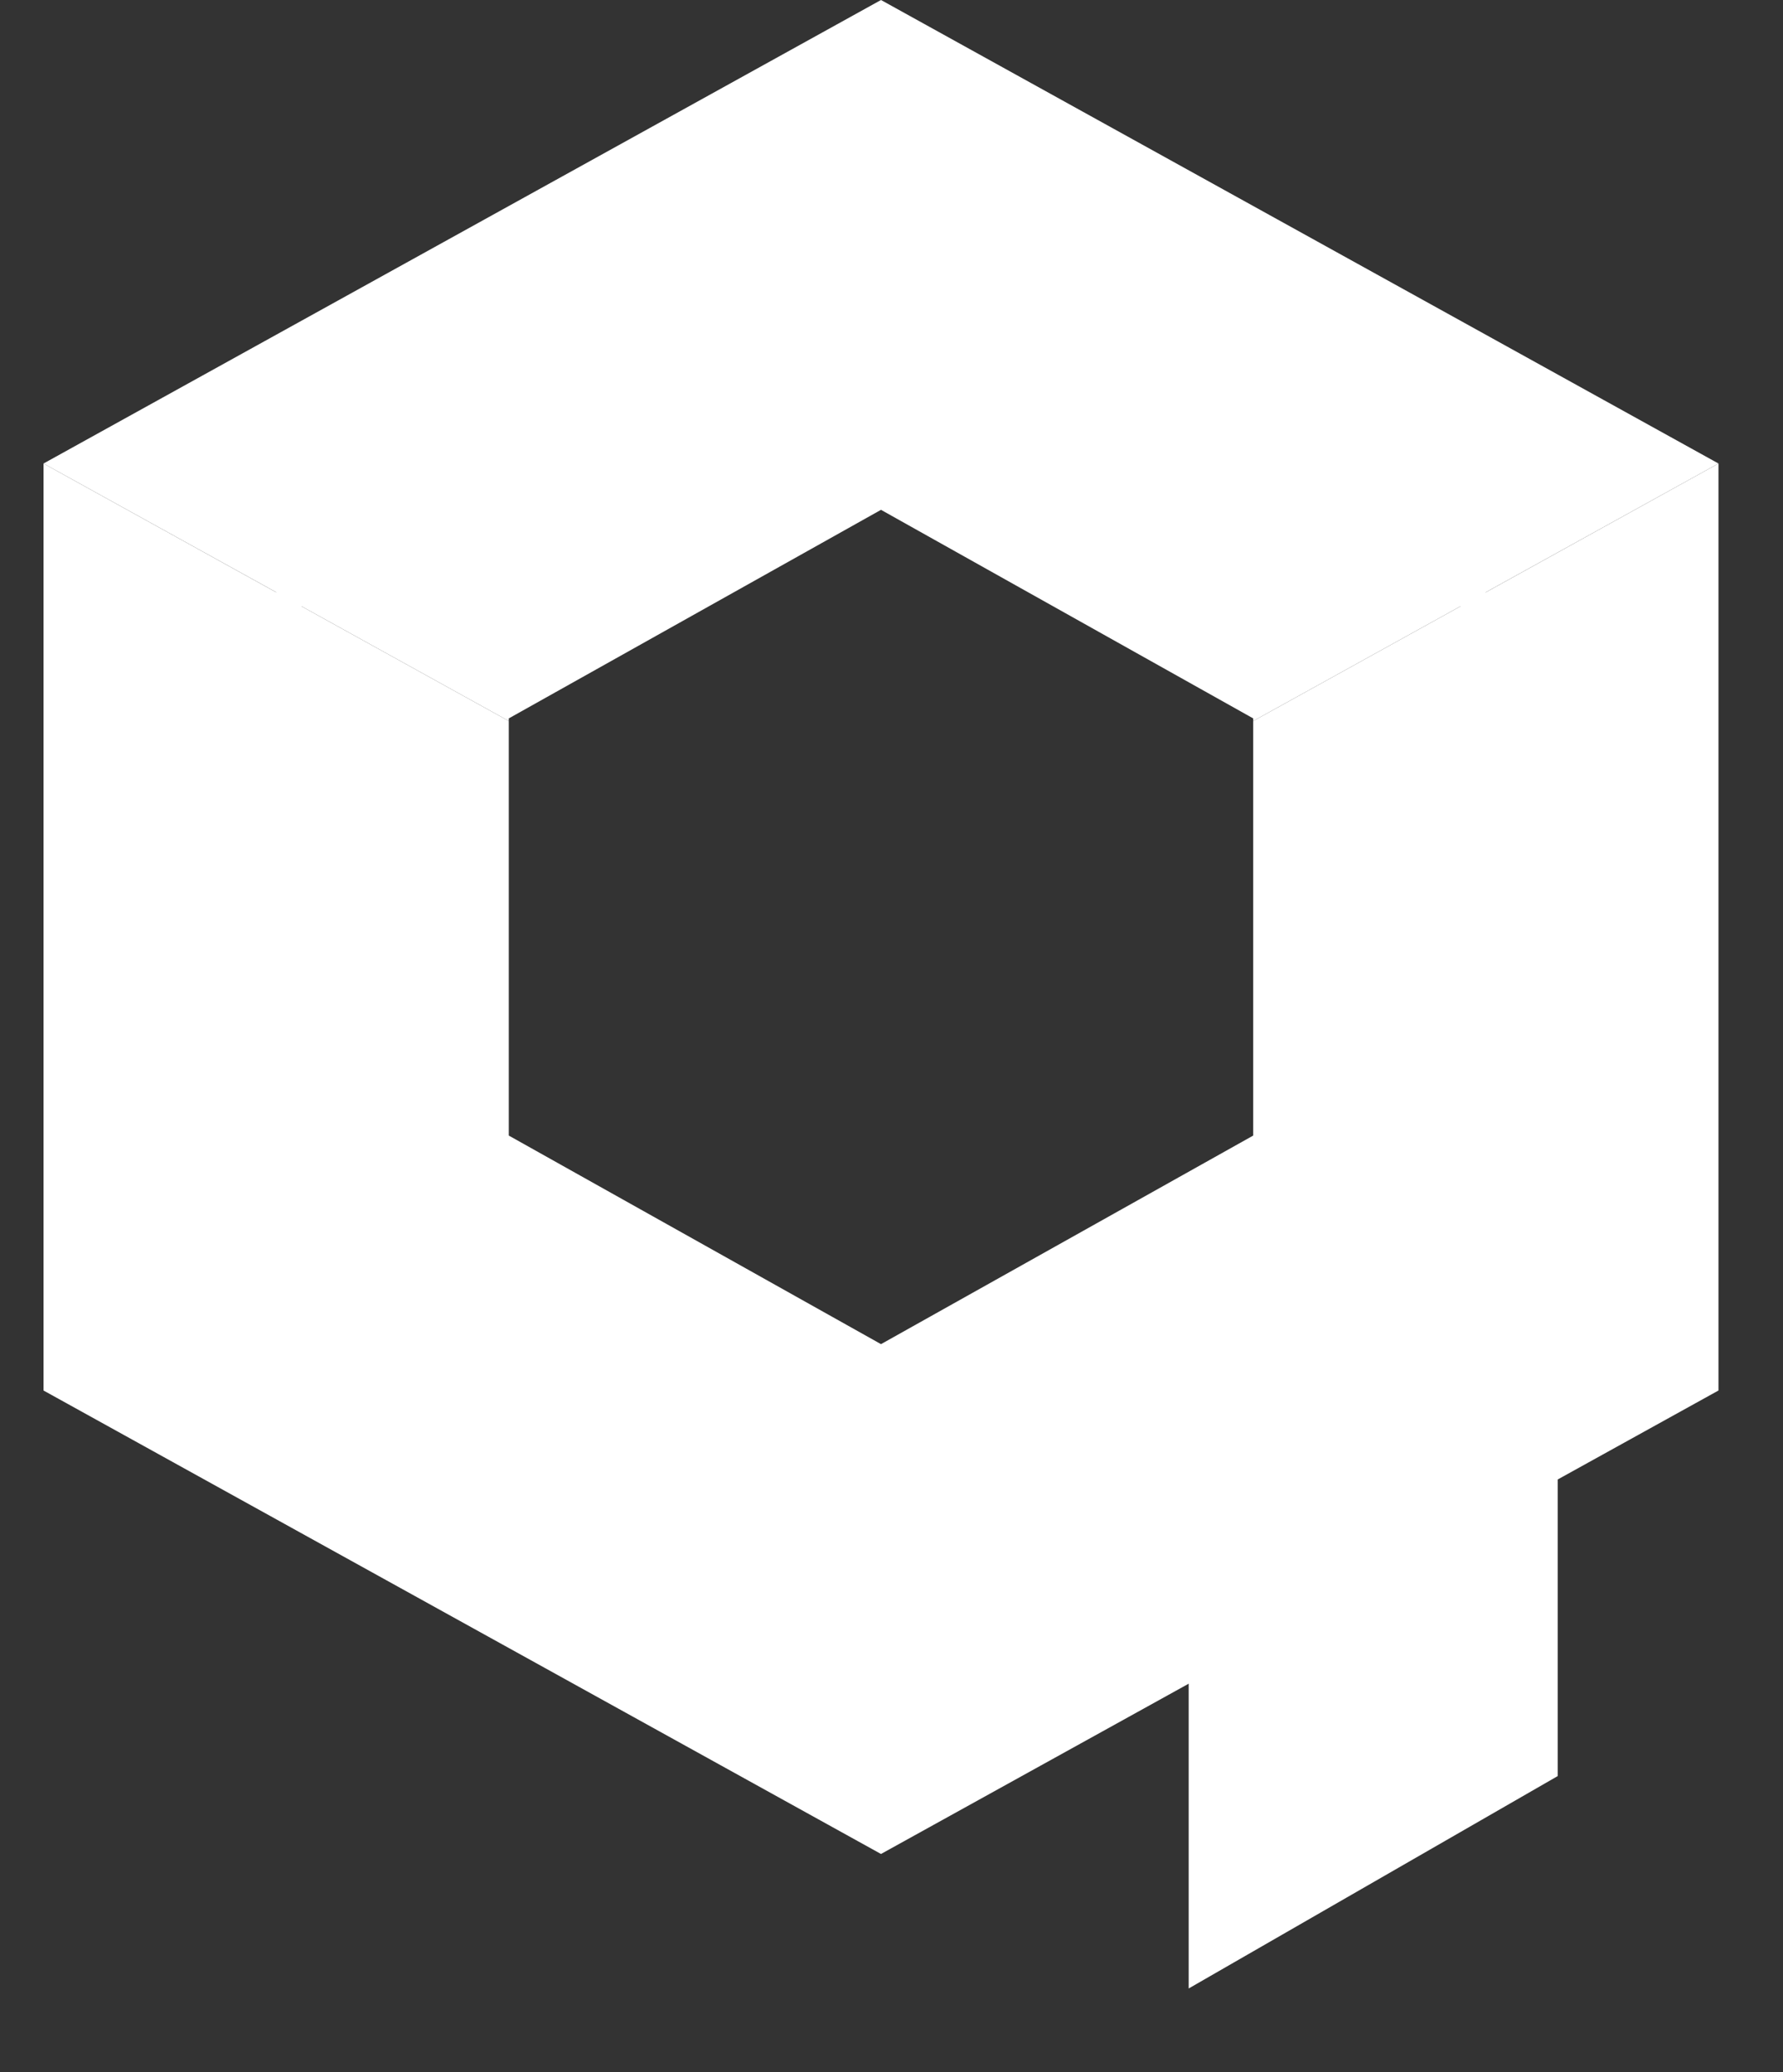 <svg width="37" height="43" viewBox="0 0 37 43" fill="none" xmlns="http://www.w3.org/2000/svg">
<rect x="0" y="0" width="37" height="43" fill="#333333" stroke="none"/>
<path d="M0.903 28.853L0.903 9.618L10.558 14.961V23.563L18.282 27.891L26.006 23.563V14.961L35.661 9.618V28.853L18.282 38.47L0.903 28.853Z" fill="white"/>
<path fill-rule="evenodd" clip-rule="evenodd" d="M5.731 12.289L0.903 9.618L18.282 0L35.661 9.618L30.833 12.289V26.448L18.282 33.662L5.731 26.448L5.731 12.289ZM30.31 12.579L26.006 14.961V14.907L18.282 10.579L10.558 14.907V14.961L6.254 12.579V26.152L18.282 33.065L30.31 26.152V12.579Z" fill="white"/>
<line y1="-3.5" x2="8.833" y2="-3.5" transform="matrix(0.867 -0.499 0 1 24.667 41.261)" stroke="white" stroke-width="7"/>
</svg>

